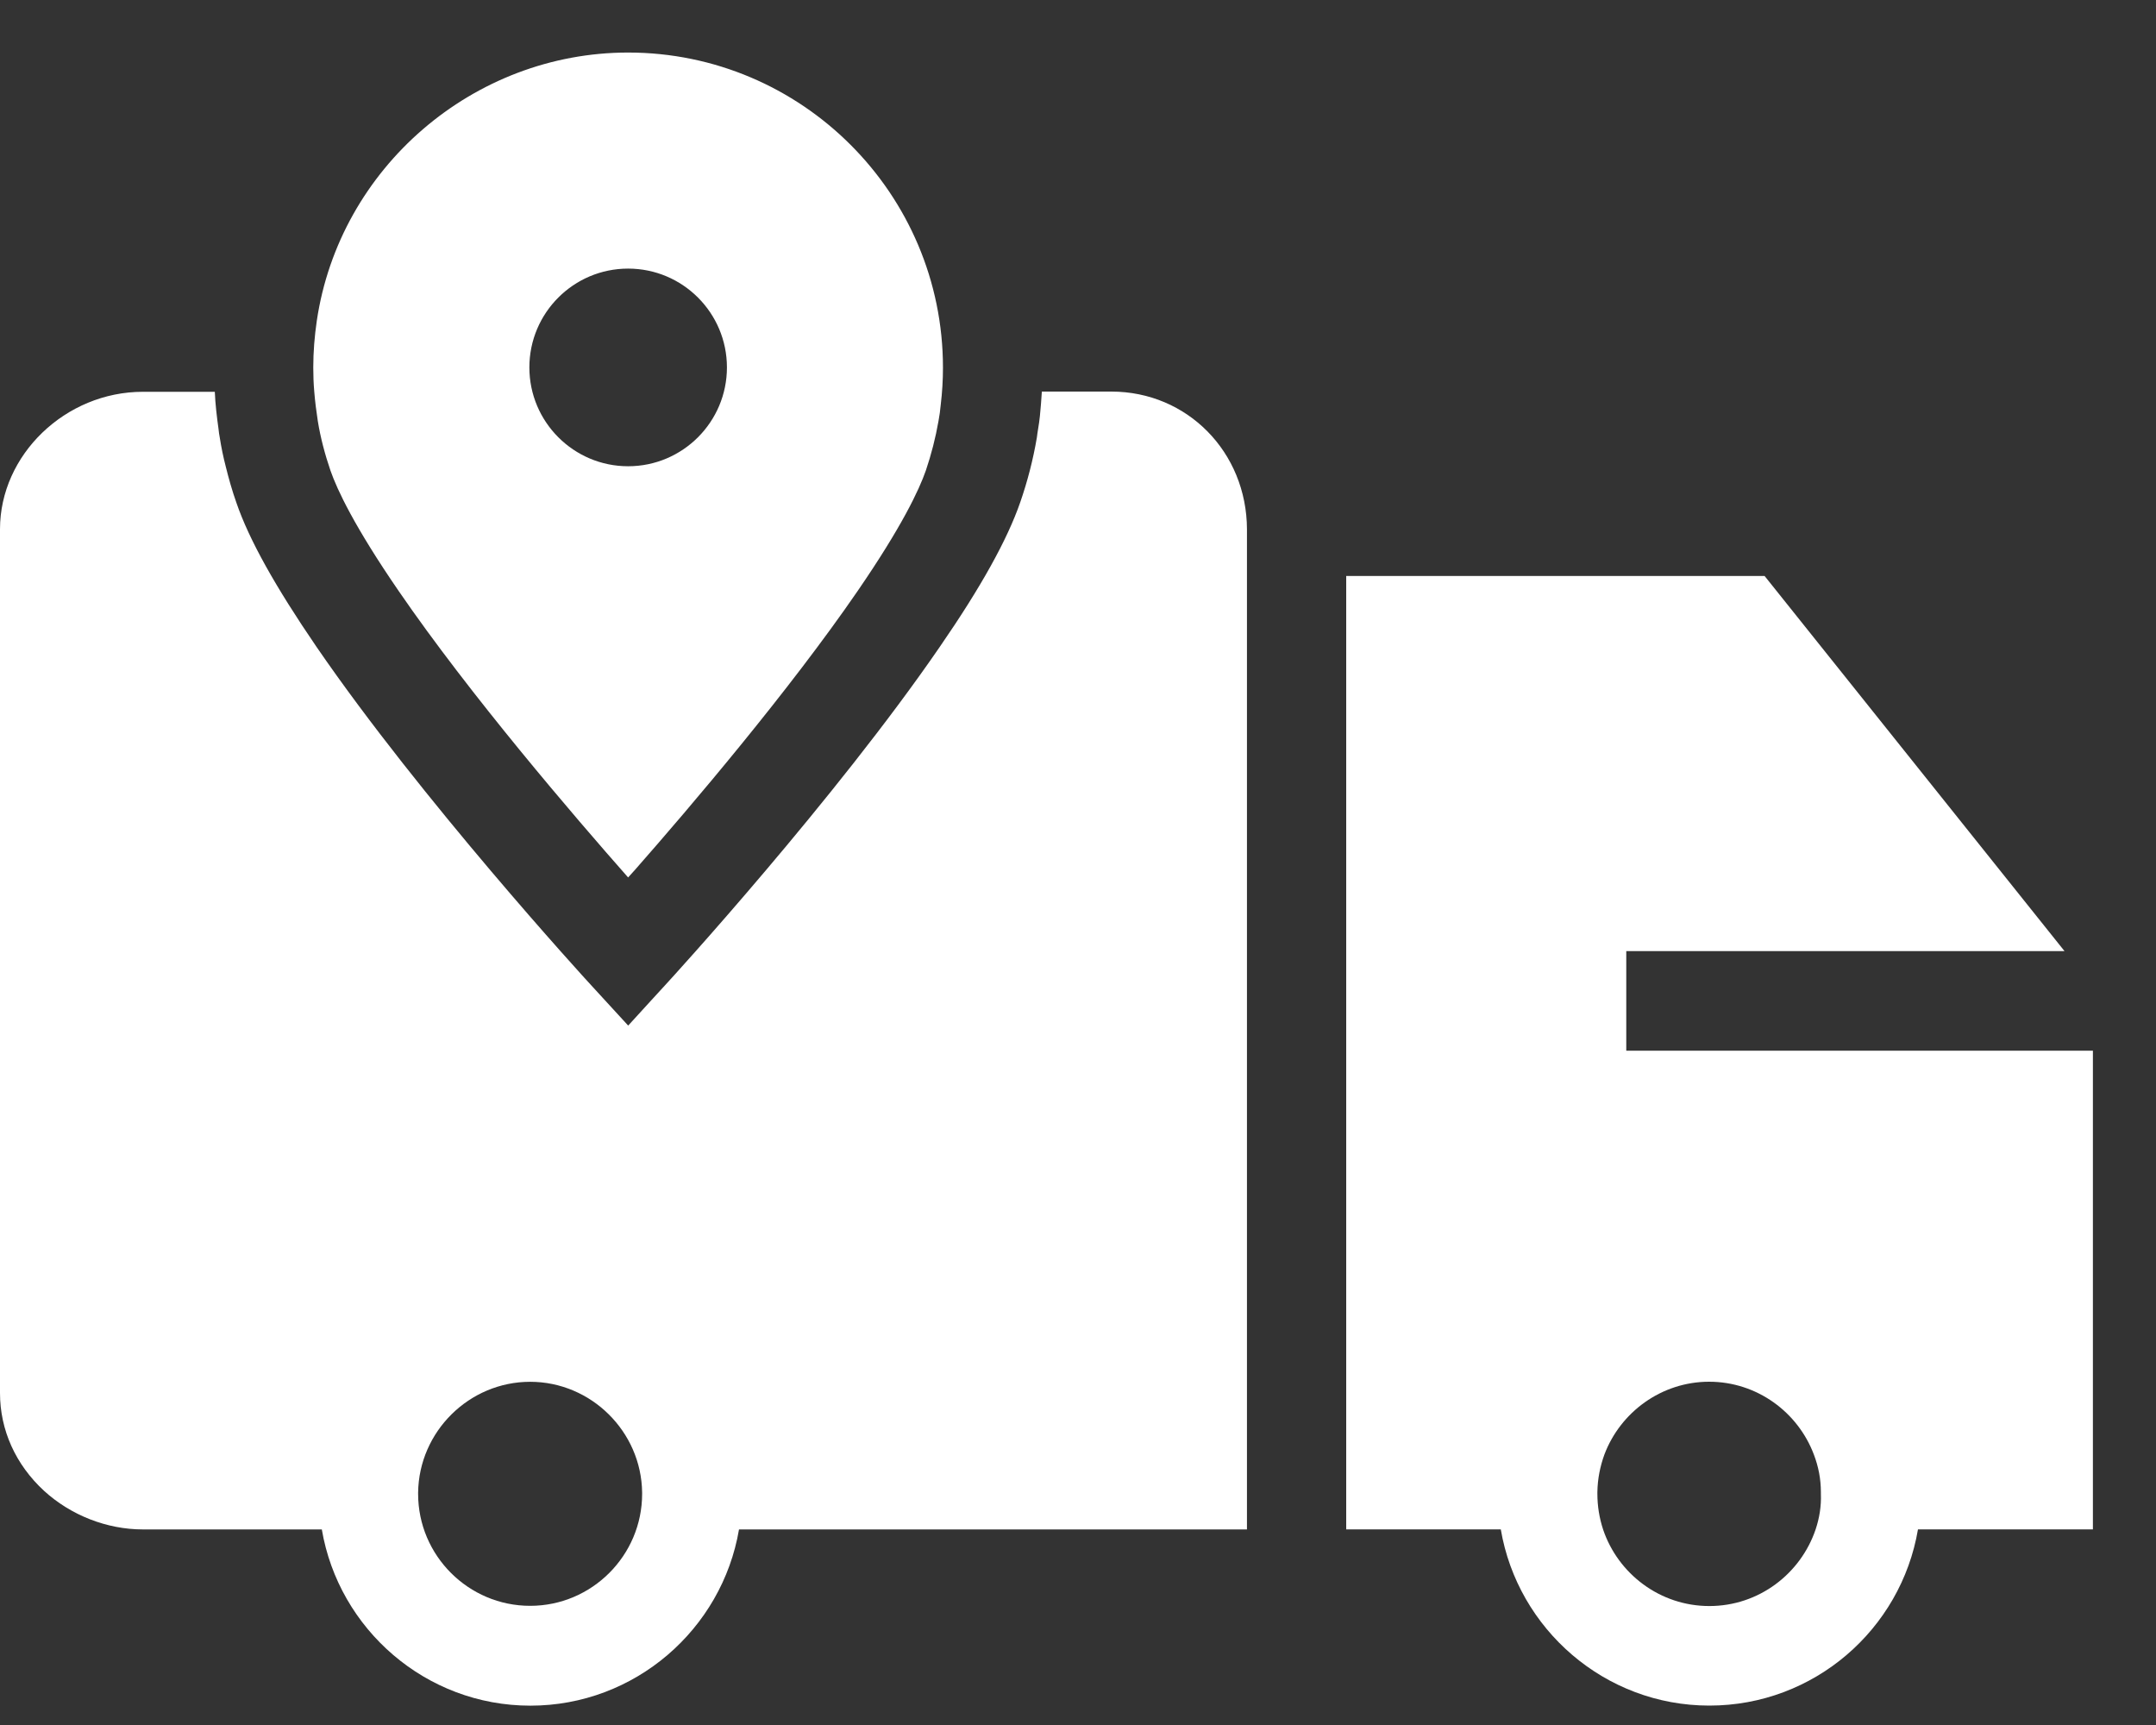 <svg width="30" height="24" viewBox="0 0 30 24" fill="none" xmlns="http://www.w3.org/2000/svg">
<rect x="0" y="0" width="30" height="24" fill="#333333" stroke="none"/>
<path d="M8.74 0.731C6.586 0.731 4.723 2.334 4.408 4.464C4.377 4.676 4.359 4.894 4.359 5.112C4.359 5.226 4.363 5.337 4.373 5.451C4.384 5.586 4.401 5.721 4.422 5.857C4.46 6.092 4.522 6.324 4.598 6.546C4.692 6.816 4.931 7.325 5.547 8.222C6.541 9.67 7.982 11.349 8.74 12.208C8.772 12.174 8.803 12.139 8.834 12.104C9.613 11.218 10.978 9.614 11.934 8.222C12.55 7.325 12.789 6.816 12.883 6.546C12.959 6.321 13.018 6.092 13.059 5.857C13.073 5.784 13.083 5.708 13.09 5.631C13.111 5.458 13.121 5.285 13.121 5.115C13.121 2.694 11.154 0.731 8.74 0.731L8.74 0.731ZM8.74 6.487C7.982 6.487 7.366 5.87 7.366 5.112C7.366 4.353 7.982 3.737 8.74 3.737C9.499 3.737 10.115 4.353 10.115 5.112C10.115 5.87 9.499 6.487 8.74 6.487Z" fill="white"/>
<path d="M15.464 5.448H14.497C14.491 5.562 14.48 5.673 14.47 5.787C14.463 5.846 14.456 5.908 14.445 5.967C14.439 6.005 14.432 6.047 14.428 6.085C14.376 6.393 14.297 6.698 14.196 6.989C14.016 7.508 13.652 8.166 13.078 8.998C11.623 11.117 9.351 13.604 9.254 13.708L9.067 13.912L8.741 14.269L8.229 13.711C8.132 13.607 5.86 11.121 4.405 9.001C3.834 8.166 3.467 7.512 3.29 6.996C3.231 6.83 3.183 6.66 3.141 6.49C3.107 6.359 3.079 6.224 3.058 6.088C3.051 6.05 3.044 6.009 3.041 5.971C3.017 5.798 2.996 5.624 2.989 5.451H1.988C0.911 5.451 0 6.327 0 7.363V19.381C0 19.897 0.218 20.378 0.613 20.742C0.984 21.081 1.486 21.279 1.988 21.279H4.478C4.714 22.668 5.926 23.731 7.38 23.731C8.835 23.731 10.047 22.668 10.283 21.279H17.351V7.364C17.348 6.29 16.52 5.448 15.464 5.448L15.464 5.448ZM7.377 22.342C6.518 22.342 5.818 21.642 5.818 20.784V20.766C5.829 19.918 6.528 19.225 7.377 19.225C8.225 19.225 8.925 19.918 8.935 20.766V20.784C8.935 21.642 8.235 22.342 7.377 22.342Z" fill="white"/>
<path d="M22.629 14.618V13.233H28.727L24.554 8.014H18.732V21.278H20.883C21.119 22.667 22.331 23.73 23.785 23.73C25.24 23.73 26.452 22.671 26.688 21.278H29.122V14.618L22.629 14.618ZM25.264 21.278C25.056 21.895 24.474 22.345 23.785 22.345C23.1 22.345 22.514 21.898 22.306 21.278C22.255 21.122 22.227 20.956 22.227 20.783V20.766V20.759C22.23 20.575 22.265 20.402 22.324 20.239C22.545 19.65 23.117 19.224 23.782 19.224C24.447 19.224 25.018 19.647 25.24 20.239C25.302 20.402 25.337 20.575 25.337 20.759V20.766V20.783C25.344 20.956 25.316 21.122 25.264 21.278H25.264Z" fill="white"/>
</svg>
